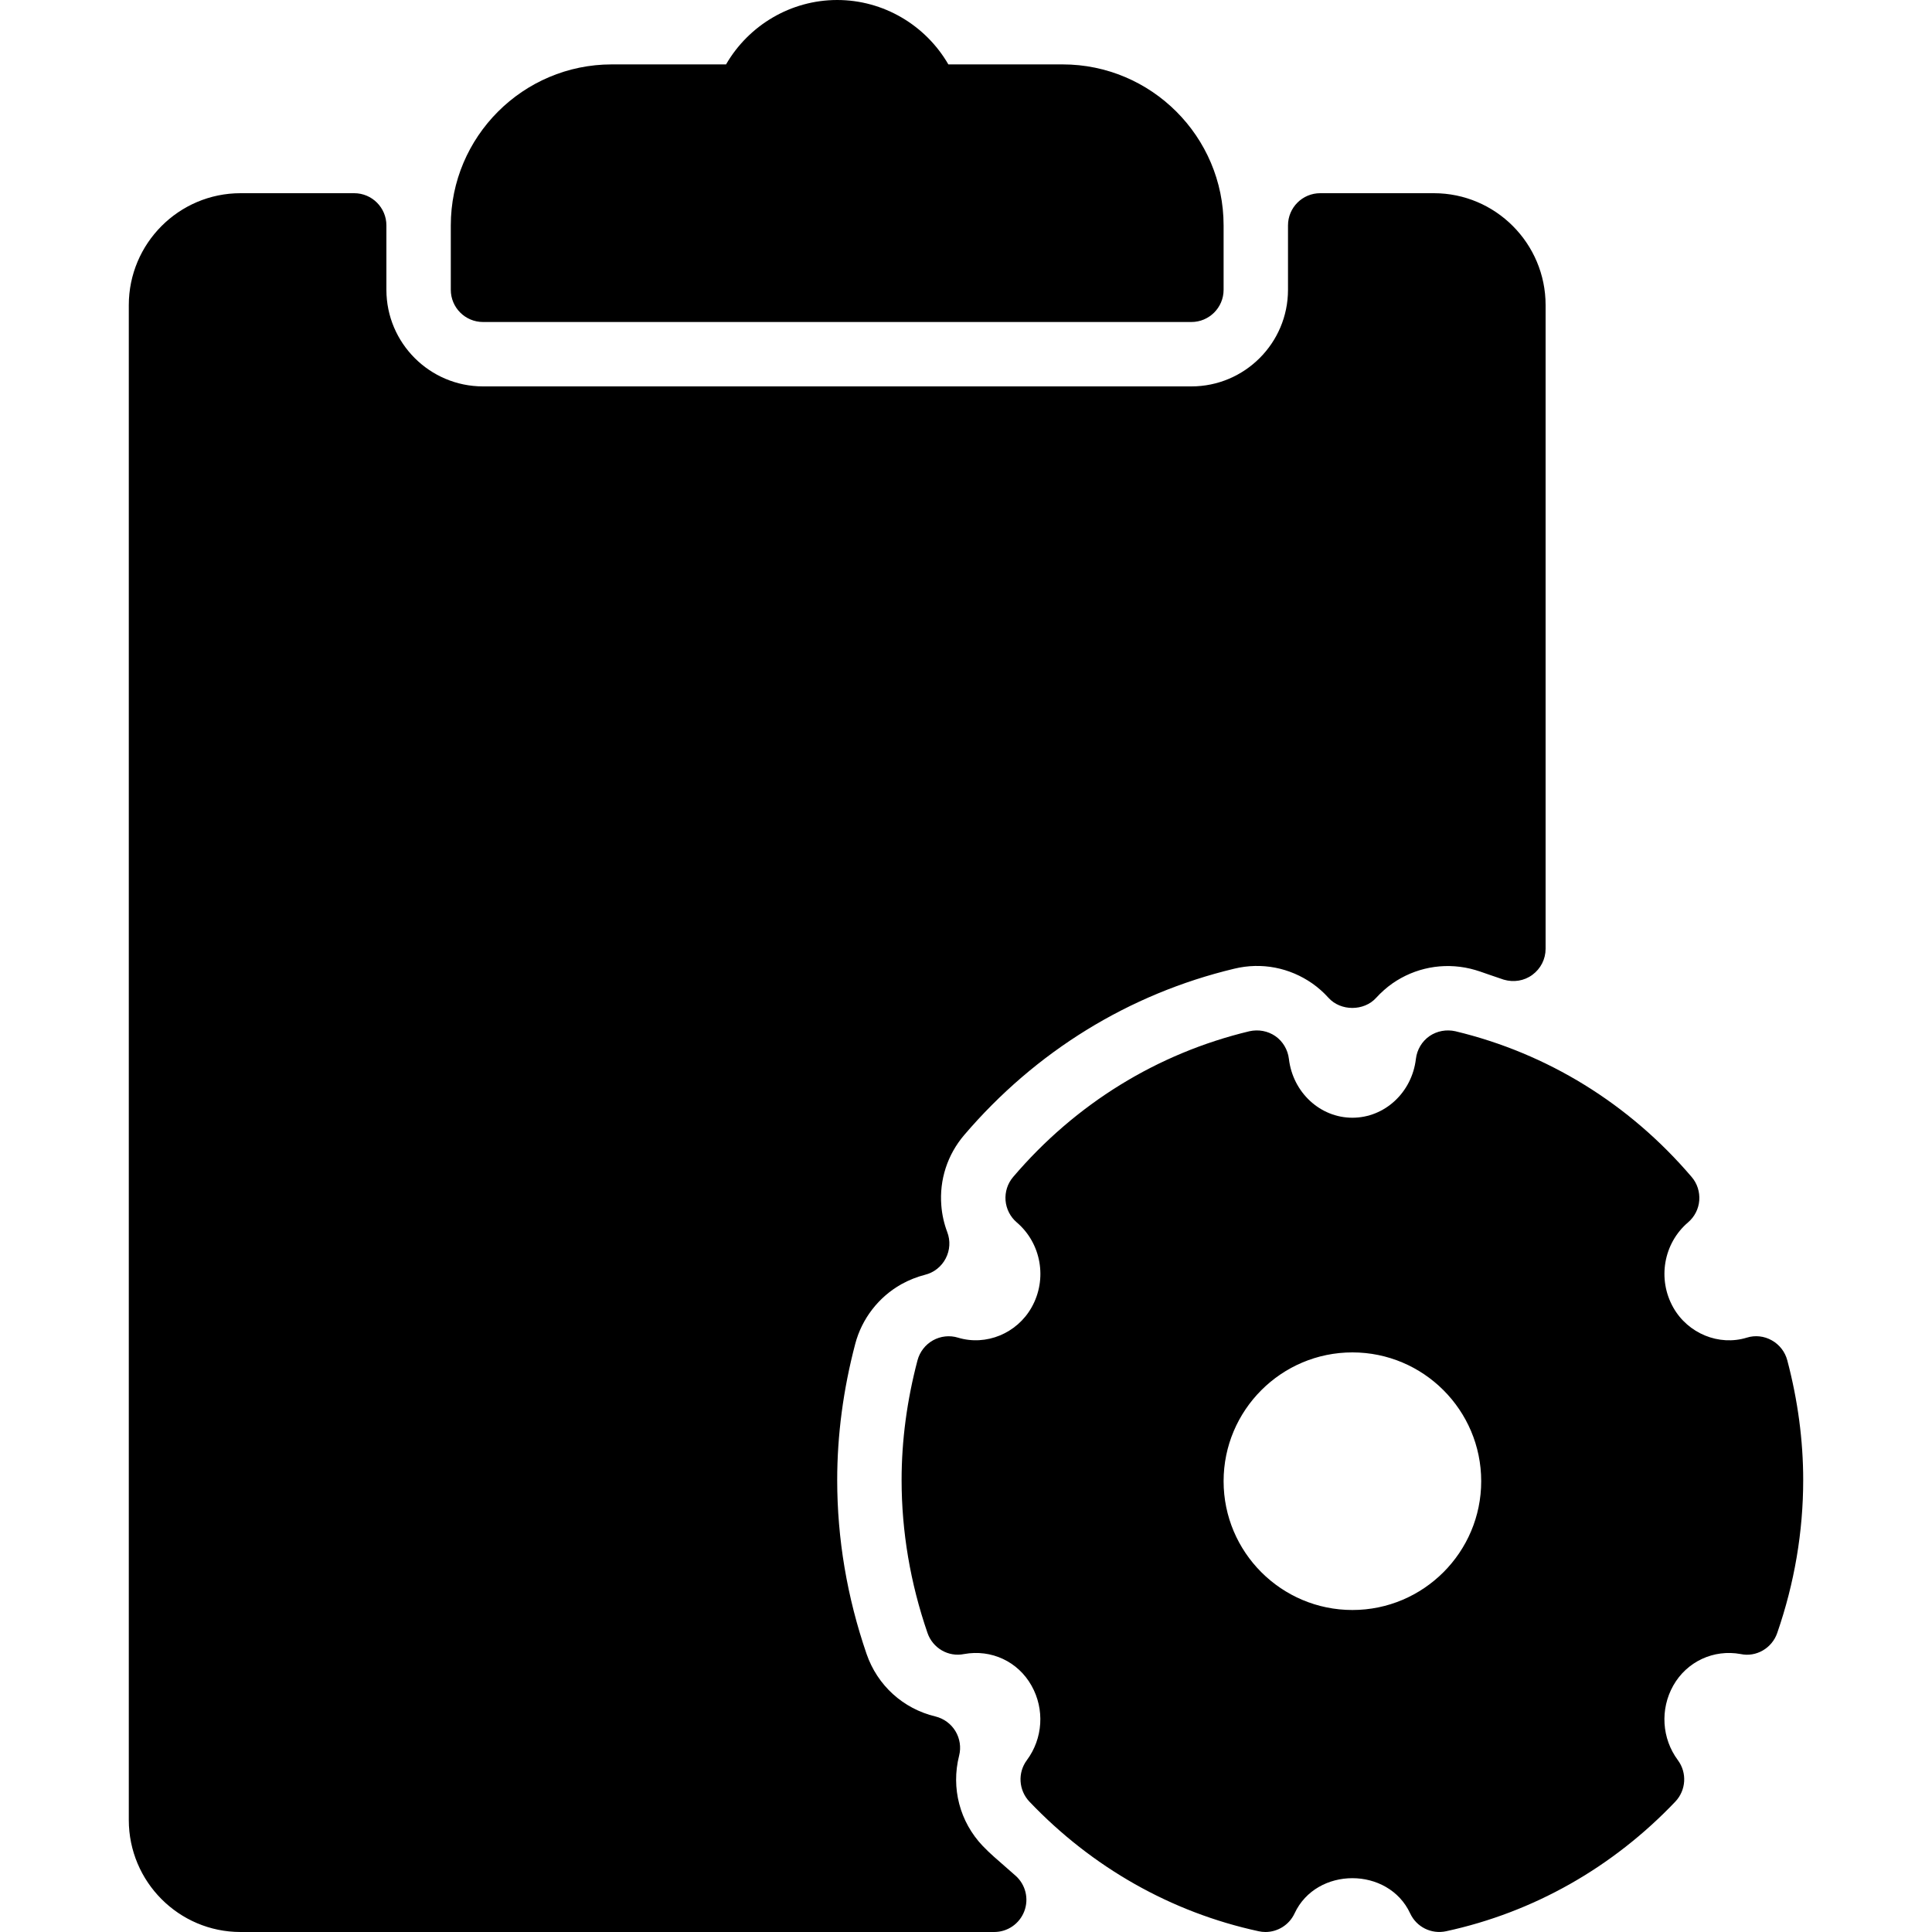 <?xml version="1.0" encoding="iso-8859-1"?>
<!-- Generator: Adobe Illustrator 19.0.0, SVG Export Plug-In . SVG Version: 6.00 Build 0)  -->
<svg version="1.1" id="Layer_1" xmlns="http://www.w3.org/2000/svg" xmlns:xlink="http://www.w3.org/1999/xlink" x="0px" y="0px"
	 viewBox="0 0 30 30" style="enable-background:new 0 0 30 30;" xml:space="preserve">
<g>
	<g>
		<path d="M7.5,5h11C18.776,5,19,4.776,19,4.5v-1C19,2.122,17.878,1,16.5,1h-1.774C14.373,0.39,13.718,0,13,0s-1.373,0.39-1.726,1
			H9.5C8.122,1,7,2.122,7,3.5v1C7,4.776,7.224,5,7.5,5z M27.753,21.123c-0.035-0.132-0.121-0.243-0.24-0.31
			s-0.259-0.083-0.389-0.042c-0.432,0.133-0.914-0.064-1.142-0.469c-0.248-0.44-0.151-0.996,0.23-1.321
			c0.101-0.086,0.164-0.209,0.174-0.341c0.01-0.133-0.032-0.264-0.118-0.364c-0.971-1.138-2.24-1.92-3.669-2.263
			c-0.139-0.031-0.285-0.005-0.403,0.076c-0.117,0.082-0.193,0.211-0.21,0.353c-0.061,0.522-0.485,0.914-0.986,0.914
			s-0.925-0.393-0.986-0.914c-0.017-0.142-0.093-0.271-0.21-0.353c-0.118-0.081-0.263-0.107-0.403-0.076
			c-1.43,0.343-2.699,1.125-3.669,2.263c-0.086,0.101-0.128,0.231-0.118,0.364c0.011,0.132,0.073,0.255,0.174,0.341
			c0.381,0.325,0.479,0.881,0.23,1.321c-0.228,0.404-0.707,0.601-1.142,0.469c-0.13-0.04-0.271-0.024-0.389,0.042
			c-0.118,0.066-0.205,0.178-0.24,0.31C14.083,21.744,14,22.369,14,22.982c0,0.8,0.135,1.599,0.402,2.374
			c0.081,0.236,0.323,0.378,0.568,0.328c0.424-0.077,0.837,0.116,1.047,0.49c0.207,0.367,0.178,0.821-0.072,1.158
			c-0.145,0.195-0.128,0.466,0.039,0.643c0.974,1.023,2.204,1.72,3.559,2.013C19.579,29.996,19.614,30,19.649,30
			c0.191,0,0.37-0.11,0.453-0.289c0.339-0.729,1.456-0.729,1.795,0c0.098,0.211,0.328,0.327,0.559,0.277
			c1.354-0.293,2.585-0.989,3.559-2.013c0.167-0.177,0.184-0.447,0.039-0.643c-0.25-0.337-0.278-0.791-0.072-1.158
			c0.211-0.374,0.628-0.567,1.047-0.49c0.242,0.052,0.487-0.092,0.568-0.328C27.865,24.581,28,23.782,28,22.982
			C28,22.369,27.917,21.744,27.753,21.123z M21,25c-1.103,0-2-0.897-2-2s0.897-2,2-2s2,0.897,2,2S22.103,25,21,25z M15.607,28.983
			c-0.118-0.103-0.237-0.204-0.347-0.319c-0.357-0.375-0.494-0.899-0.367-1.402c0.033-0.129,0.012-0.267-0.057-0.381
			c-0.069-0.114-0.181-0.196-0.311-0.228c-0.502-0.12-0.901-0.483-1.069-0.971C13.153,24.801,13,23.893,13,22.982
			c0-0.697,0.094-1.408,0.28-2.114c0.103-0.392,0.364-0.729,0.717-0.927c0.118-0.065,0.241-0.114,0.366-0.146
			c0.139-0.034,0.256-0.127,0.322-0.254c0.066-0.127,0.075-0.275,0.024-0.409c-0.05-0.132-0.081-0.271-0.092-0.412
			c-0.032-0.4,0.094-0.788,0.354-1.094c1.109-1.299,2.56-2.193,4.194-2.584c0.428-0.104,0.862-0.015,1.211,0.228
			c0.093,0.065,0.178,0.141,0.252,0.223c0.189,0.211,0.553,0.211,0.742,0c0.075-0.082,0.159-0.157,0.251-0.222
			c0.349-0.243,0.785-0.33,1.211-0.229c0.101,0.024,0.198,0.06,0.295,0.094l0.223,0.076c0.153,0.045,0.317,0.02,0.445-0.075
			C23.924,15.042,24,14.893,24,14.733V4.738C24,3.78,23.222,3,22.265,3H20.5C20.224,3,20,3.224,20,3.5v1C20,5.327,19.327,6,18.5,6
			h-11C6.673,6,6,5.327,6,4.5v-1C6,3.224,5.776,3,5.5,3H3.735C2.778,3,2,3.78,2,4.738v23.523C2,29.22,2.778,30,3.735,30h11.703
			c0.208,0,0.393-0.128,0.467-0.322c0.074-0.193,0.021-0.413-0.134-0.551L15.607,28.983z"/>
	</g>
</g>
</svg>
